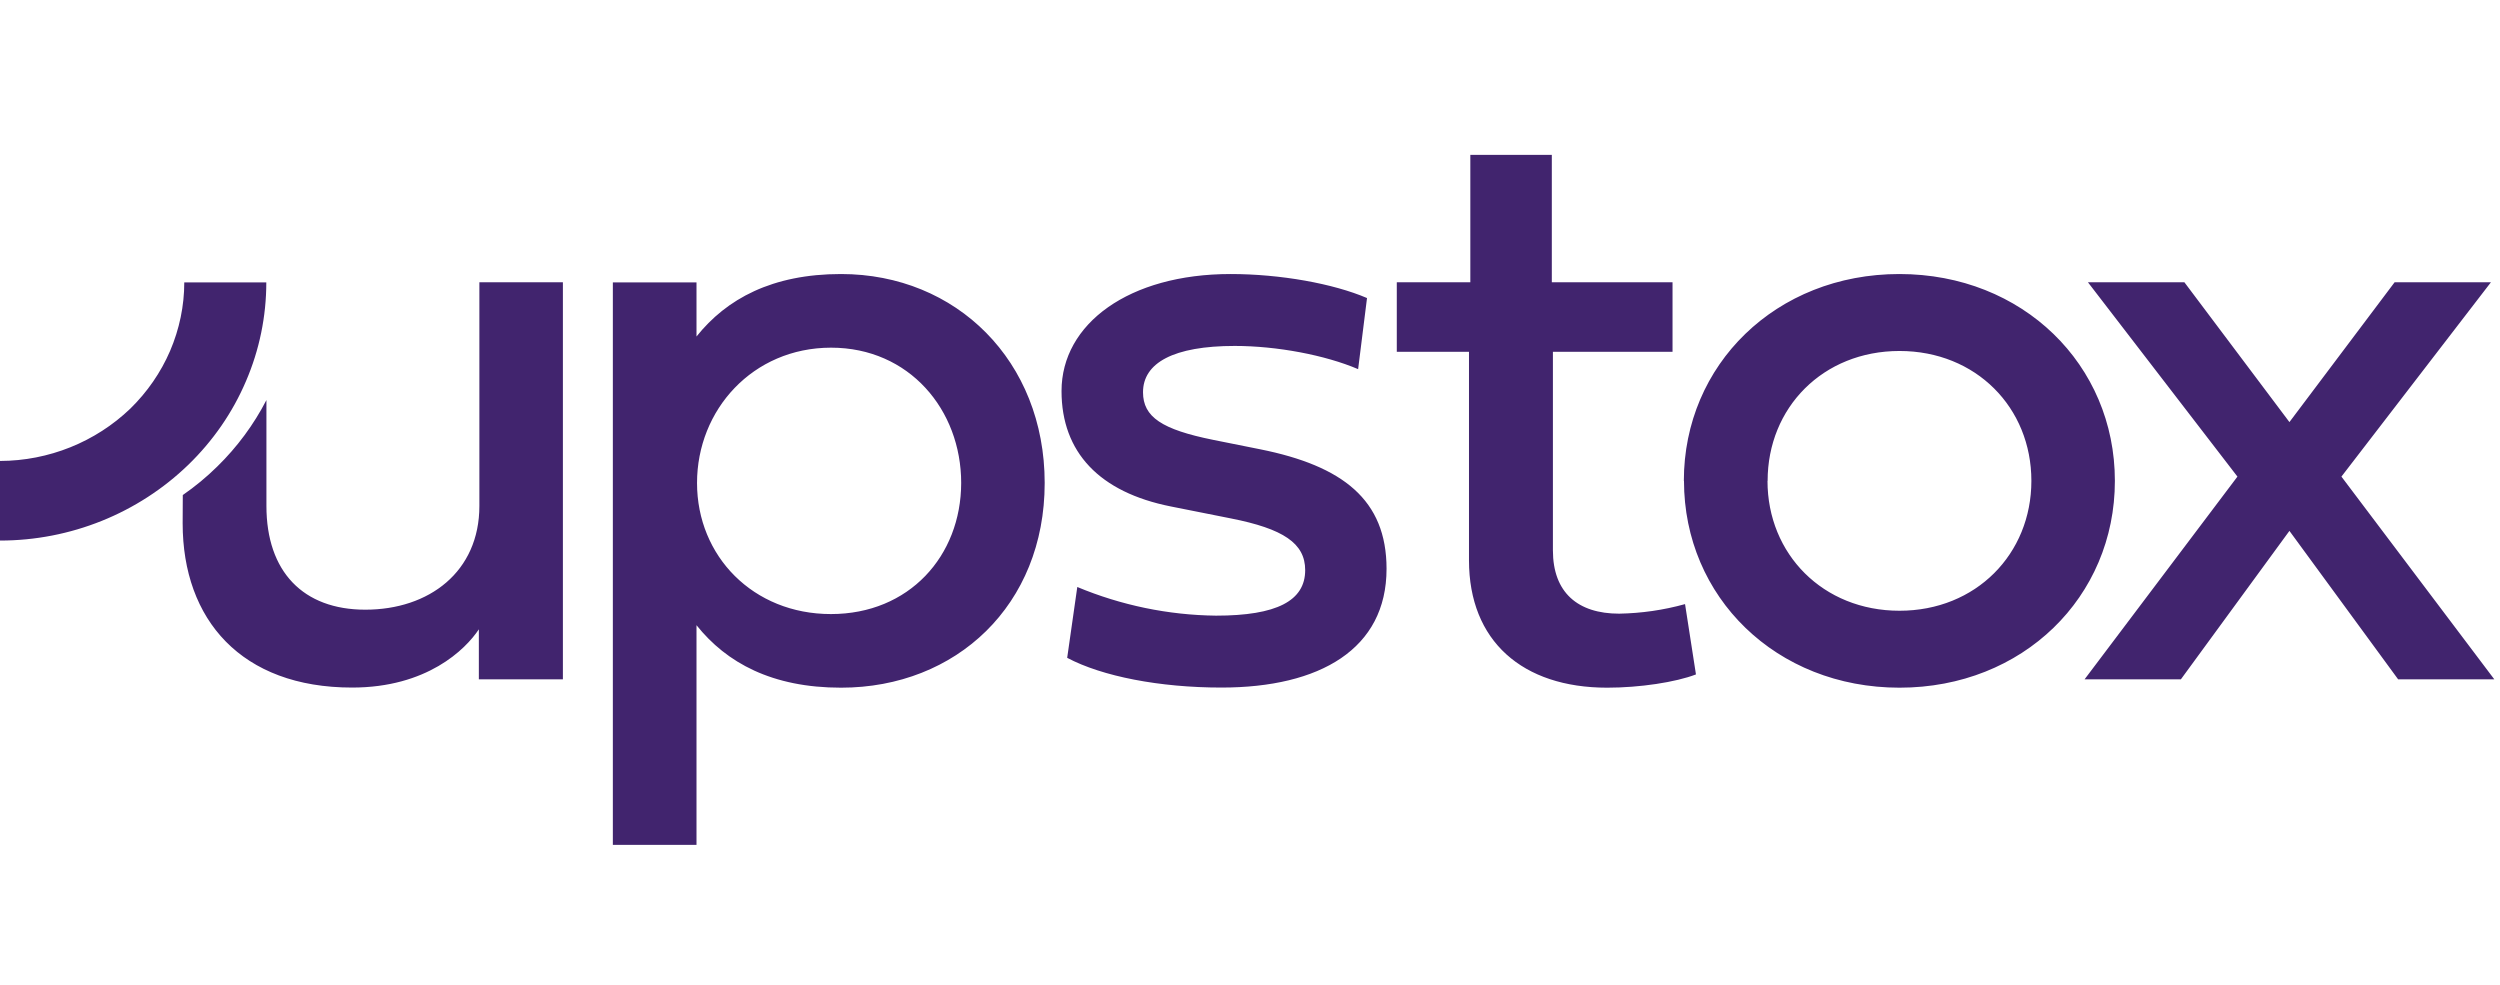 <svg width="165" height="65" viewBox="0 0 165 65" fill="none" xmlns="http://www.w3.org/2000/svg">
<g clip-path="url(#clip0_31_33)">
<path fill-rule="evenodd" clip-rule="evenodd" d="M110.387 18.629V23.217H102.492V36.325C102.492 39.109 104.136 40.502 106.866 40.502C108.341 40.475 109.799 40.265 111.213 39.871L111.933 44.512C110.591 45.028 108.226 45.387 106.074 45.387C100.474 45.387 96.953 42.305 96.953 36.981V23.217H92.188V18.629H97.042V10.223H102.42V18.629H110.387ZM80.071 29.031C76.693 28.348 75.439 27.525 75.439 25.888C75.439 23.953 77.448 22.832 81.493 22.832C84.276 22.832 87.467 23.436 89.636 24.364L90.223 19.671C87.992 18.716 84.507 18.086 81.218 18.086C74.523 18.086 70.061 21.361 70.061 25.809C70.061 29.854 72.567 32.49 77.279 33.427L81.235 34.215C84.693 34.898 86.142 35.852 86.142 37.629C86.142 39.652 84.267 40.633 80.257 40.633C77.11 40.598 73.999 39.95 71.101 38.742L70.434 43.417C72.745 44.643 76.541 45.379 80.613 45.379C87.112 45.379 91.512 42.839 91.512 37.542C91.512 32.98 88.614 30.747 83.173 29.653L80.071 29.031ZM111.134 31.737C111.134 24.066 117.215 18.086 125.359 18.086C133.501 18.086 139.582 24.066 139.582 31.737C139.582 39.407 133.51 45.387 125.367 45.387C117.224 45.387 111.143 39.407 111.143 31.737H111.134ZM116.655 31.737C116.655 36.57 120.317 40.309 125.367 40.309C130.417 40.309 134.071 36.561 134.071 31.737C134.071 26.903 130.417 23.165 125.367 23.165C120.317 23.165 116.663 26.903 116.663 31.737H116.655ZM144.169 18.629L151.102 27.858L158.045 18.629H164.402L154.534 31.456L164.625 44.836H158.277L151.102 35.038L143.938 44.836H137.582L147.671 31.456L137.803 18.629H144.169ZM45.969 22.21C47.951 19.724 50.965 18.086 55.508 18.086C63.117 18.086 68.949 23.821 68.949 31.877C68.949 39.932 63.117 45.387 55.508 45.387C50.965 45.387 47.951 43.75 45.969 41.263V55.763H40.448V18.638H45.969V22.21ZM46.004 31.877C46.004 36.71 49.711 40.528 54.841 40.528C59.997 40.528 63.429 36.702 63.438 31.877C63.438 27.044 60.006 22.946 54.85 22.946H54.841C49.685 22.954 46.004 27.044 46.004 31.877ZM12.064 32.673C12.873 32.113 13.637 31.483 14.339 30.791C15.655 29.504 16.749 28.024 17.584 26.404V33.392C17.584 37.735 20.011 40.239 24.11 40.239C28.323 40.239 31.639 37.735 31.639 33.392V18.629H37.151V44.836H31.604V41.535C30.715 42.874 28.172 45.379 23.238 45.379C15.931 45.379 12.055 40.904 12.055 34.539L12.064 32.673ZM0 35.677V30.423C3.218 30.415 6.303 29.171 8.597 26.973C9.717 25.879 10.615 24.583 11.228 23.156C11.841 21.72 12.162 20.187 12.162 18.638H17.576C17.576 20.879 17.122 23.094 16.233 25.161C15.353 27.227 14.055 29.101 12.428 30.677C9.112 33.882 4.649 35.677 0 35.677Z" fill="#41246E"/>
</g>
<defs>
<clipPath id="clip0_31_33">
<rect width="165" height="46" fill="white" transform="translate(0 10)"/>
</clipPath>
</defs>
</svg>
